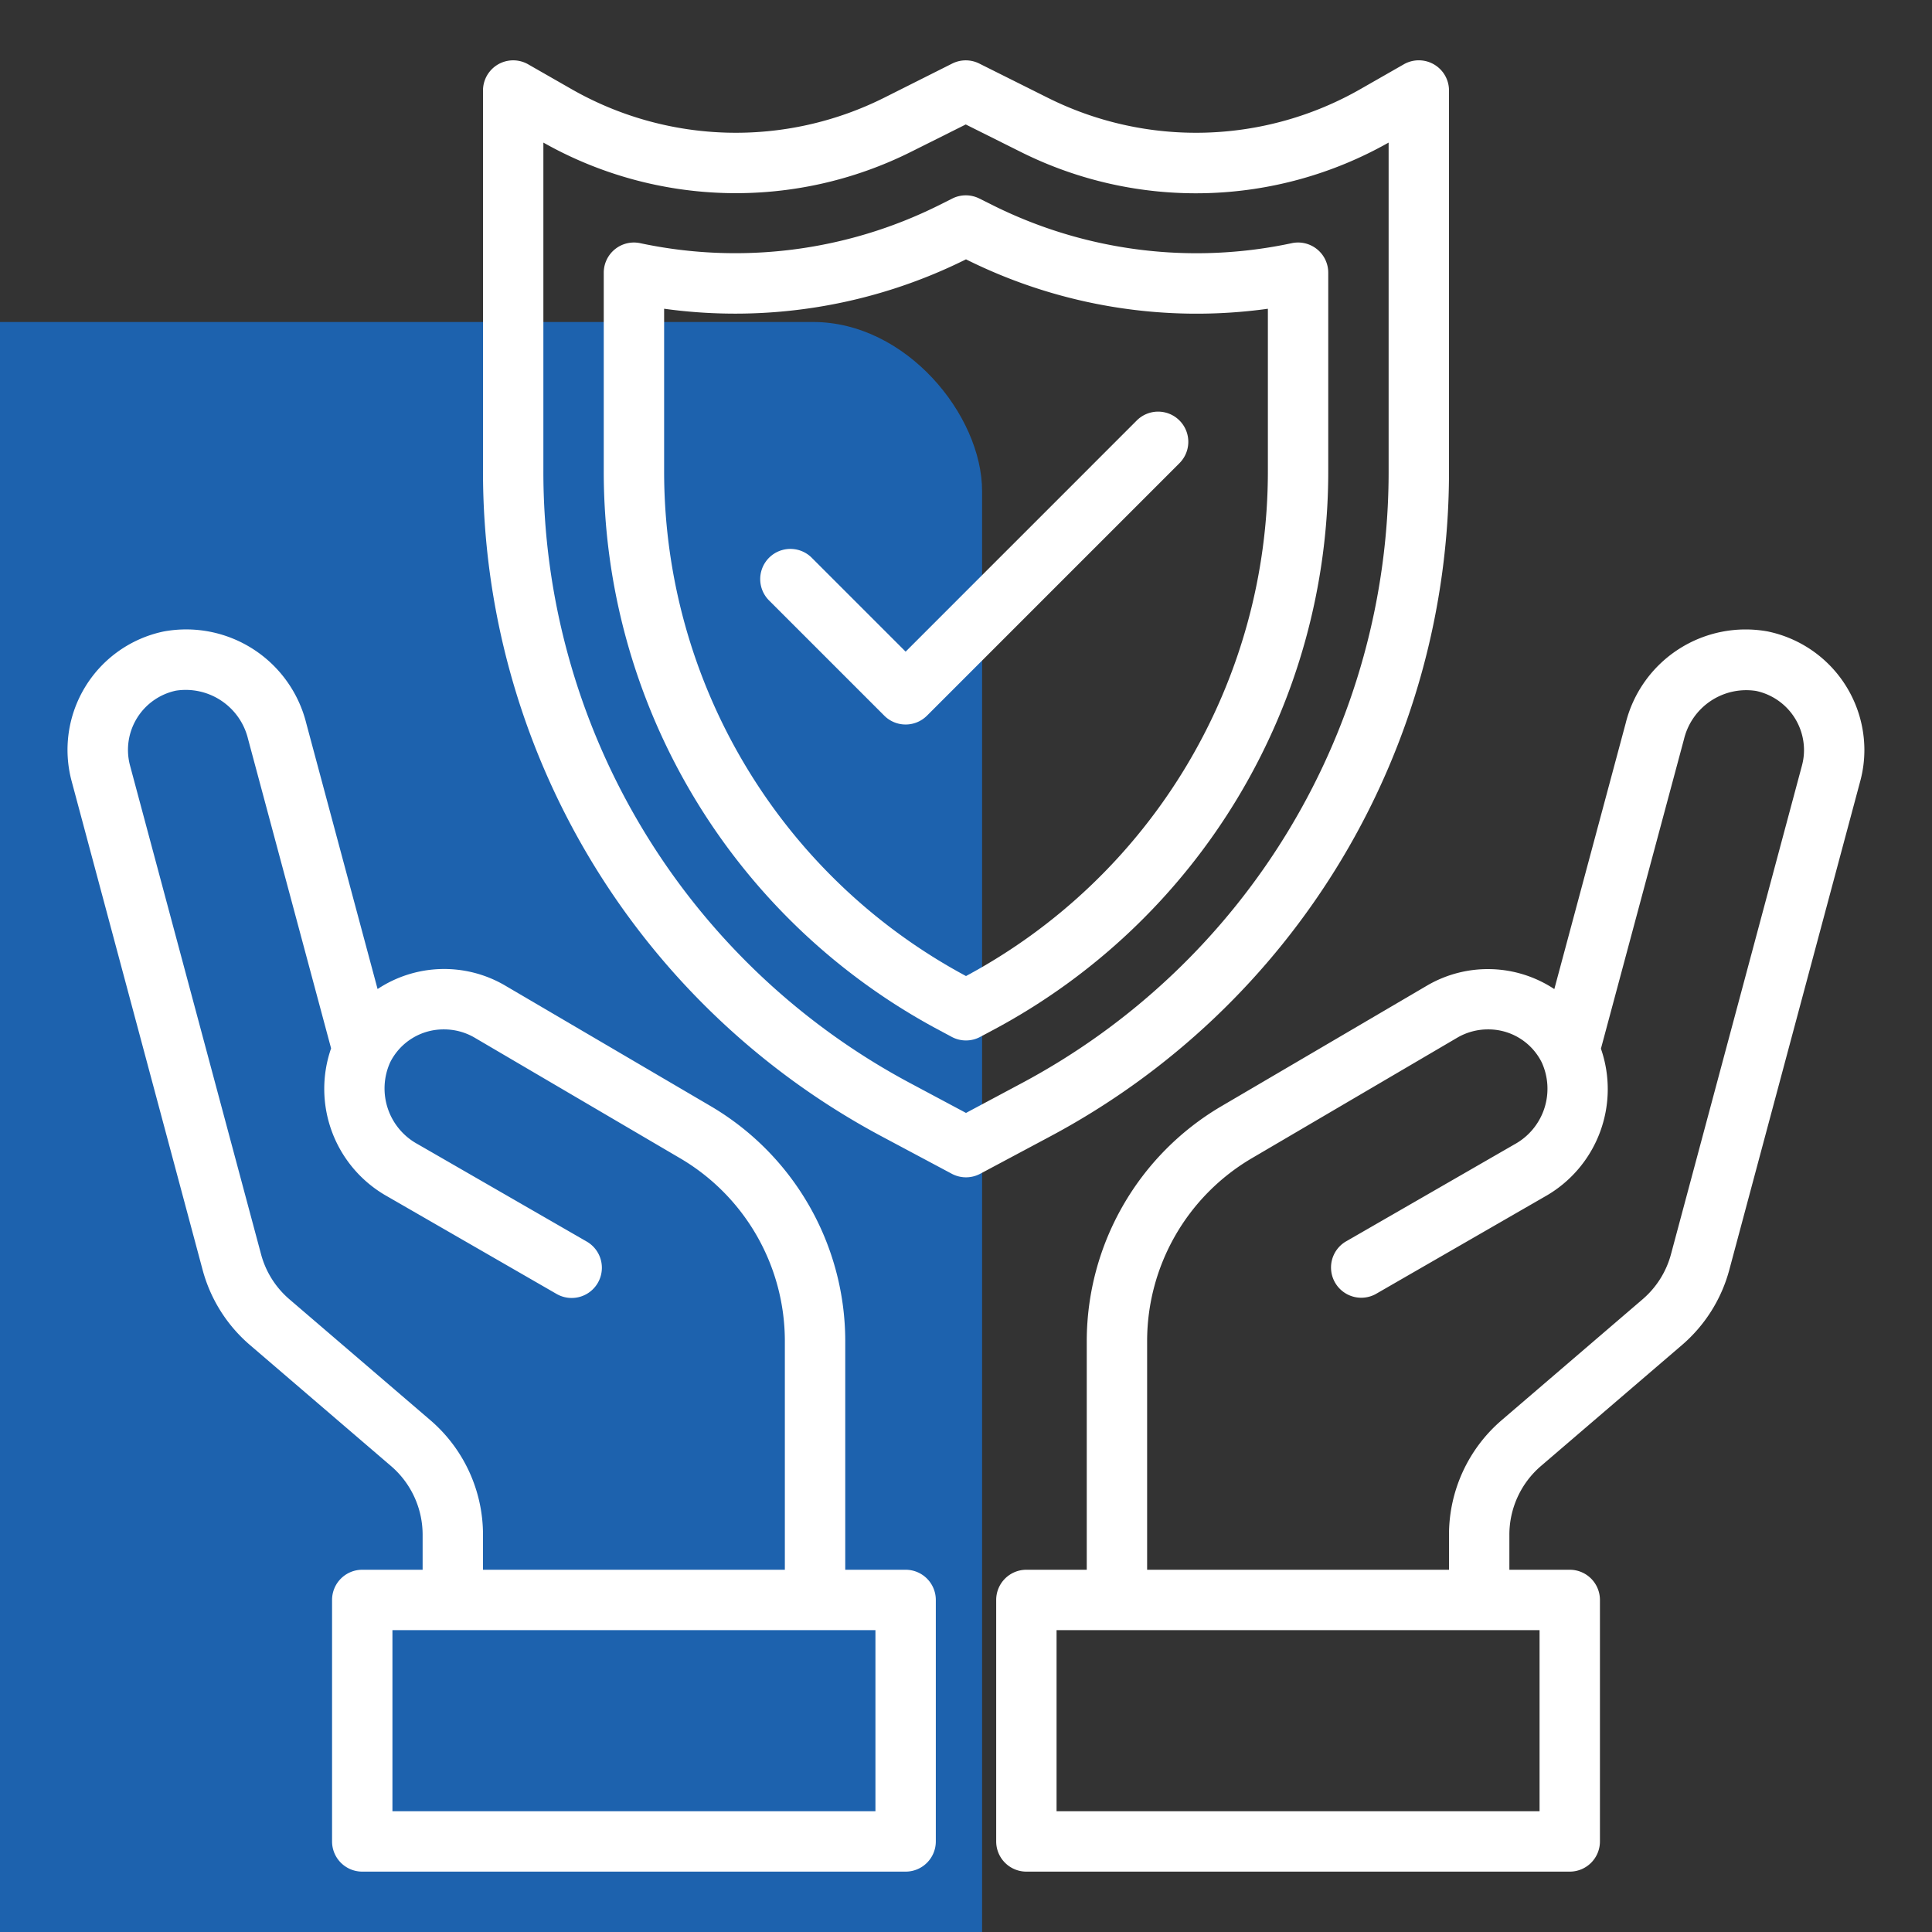 <svg width="80" height="80" fill="none" xmlns="http://www.w3.org/2000/svg"><rect width="100%" height="100%" fill="#333333" stroke="none"/><g clip-path="url(#clip0)"><rect x="-21.334" y="13.333" width="62" height="92.667" rx="7" fill="#1770D1" fill-opacity=".78"/><path d="M73.226 26.152a5.118 5.118 0 00-5.912 3.804l-2.953 11a4.988 4.988 0 00-5.25-.157l-8.547 5.014A11.293 11.293 0 0045 55.514V65h-2.5a1.25 1.25 0 00-1.25 1.25v10a1.25 1.25 0 001.25 1.25H65a1.25 1.25 0 001.25-1.25v-10A1.25 1.25 0 0065 65h-2.5v-1.45a3.75 3.75 0 011.309-2.847l5.829-5a6.231 6.231 0 001.97-3.126l5.423-20.24c.114-.424.17-.861.169-1.3a5.021 5.021 0 00-3.974-4.884zM63.75 75h-20v-7.5h20V75zm10.868-43.311L69.193 51.93a3.73 3.73 0 01-1.182 1.875l-5.828 5A6.25 6.25 0 0060 63.55V65H47.5v-9.485a8.783 8.783 0 014.322-7.547l8.538-5.01c.38-.218.811-.333 1.25-.333A2.467 2.467 0 0163.844 44a2.625 2.625 0 01-1.139 3.389l-7 4.033a1.252 1.252 0 001.25 2.168l7-4.034a5.104 5.104 0 002.336-6.133L69.73 30.61a2.653 2.653 0 012.984-2 2.508 2.508 0 011.986 2.428c.002.22-.026.438-.082.65zM37.5 65H35v-9.485a11.294 11.294 0 00-5.558-9.704l-8.557-5.02a4.993 4.993 0 00-5.25.163l-2.952-11a5.125 5.125 0 00-5.915-3.804 5.008 5.008 0 00-3.805 6.184l5.425 20.242a6.22 6.22 0 001.97 3.125l5.828 5A3.75 3.75 0 0117.5 63.55V65H15a1.25 1.25 0 00-1.25 1.25v10A1.25 1.25 0 0015 77.5h22.5a1.25 1.25 0 001.25-1.25v-10A1.25 1.25 0 0037.5 65zm-19.683-6.196l-5.829-5a3.722 3.722 0 01-1.18-1.875L5.381 31.687a2.509 2.509 0 011.906-3.089 2.656 2.656 0 012.984 2L13.71 43.41a5.104 5.104 0 002.336 6.135l7 4.034a1.251 1.251 0 001.25-2.168l-7-4.034a2.625 2.625 0 01-1.14-3.388 2.47 2.47 0 012.23-1.364c.436 0 .864.112 1.243.328l8.547 5.016a8.778 8.778 0 014.323 7.546V65H20v-1.45a6.251 6.251 0 00-2.183-4.746zM36.25 75h-20v-7.5h20V75zM60 19.5V3.75a1.25 1.25 0 00-1.875-1.085l-1.781 1.018a13.723 13.723 0 01-12.969.36l-2.826-1.412a1.25 1.25 0 00-1.118 0L36.625 4.04a13.719 13.719 0 01-12.974-.358l-1.776-1.016A1.25 1.25 0 0020 3.75V19.5a31.195 31.195 0 0016.544 27.574l2.867 1.529a1.25 1.25 0 001.178 0l2.867-1.53A31.192 31.192 0 0060 19.5zM40 46.084l-2.279-1.217A28.699 28.699 0 0122.5 19.5V5.904a16.215 16.215 0 0015.24.375l2.25-1.125 2.267 1.132A16.214 16.214 0 0057.5 5.904V19.5a28.696 28.696 0 01-15.221 25.367L40 46.084z" fill="#fff"/><path d="M55 11.293a1.25 1.25 0 00-1.514-1.223c-4.171.89-8.52.342-12.341-1.554l-.59-.294a1.25 1.25 0 00-1.125 0l-.578.29a18.896 18.896 0 01-12.344 1.557A1.25 1.25 0 0025 11.29v8.21a26.2 26.2 0 0013.898 23.161l.513.275a1.249 1.249 0 001.176 0l.515-.275A26.2 26.2 0 0055 19.5v-8.207zM52.5 19.5A23.706 23.706 0 0140 40.416 23.706 23.706 0 0127.5 19.5v-6.716a21.43 21.43 0 0012.477-2.034l.023-.012.03.016a21.4 21.4 0 0012.47 2.031V19.5z" fill="#fff"/><path d="M47.071 17.411L37.5 26.983l-3.903-3.903a1.25 1.25 0 00-1.767 1.768l4.786 4.786a1.25 1.25 0 001.768 0l10.455-10.455a1.25 1.25 0 10-1.768-1.768z" fill="#fff"/></g><defs><clipPath id="clip0"><path fill="#fff" d="M0 0h80v80H0z"/></clipPath></defs></svg>